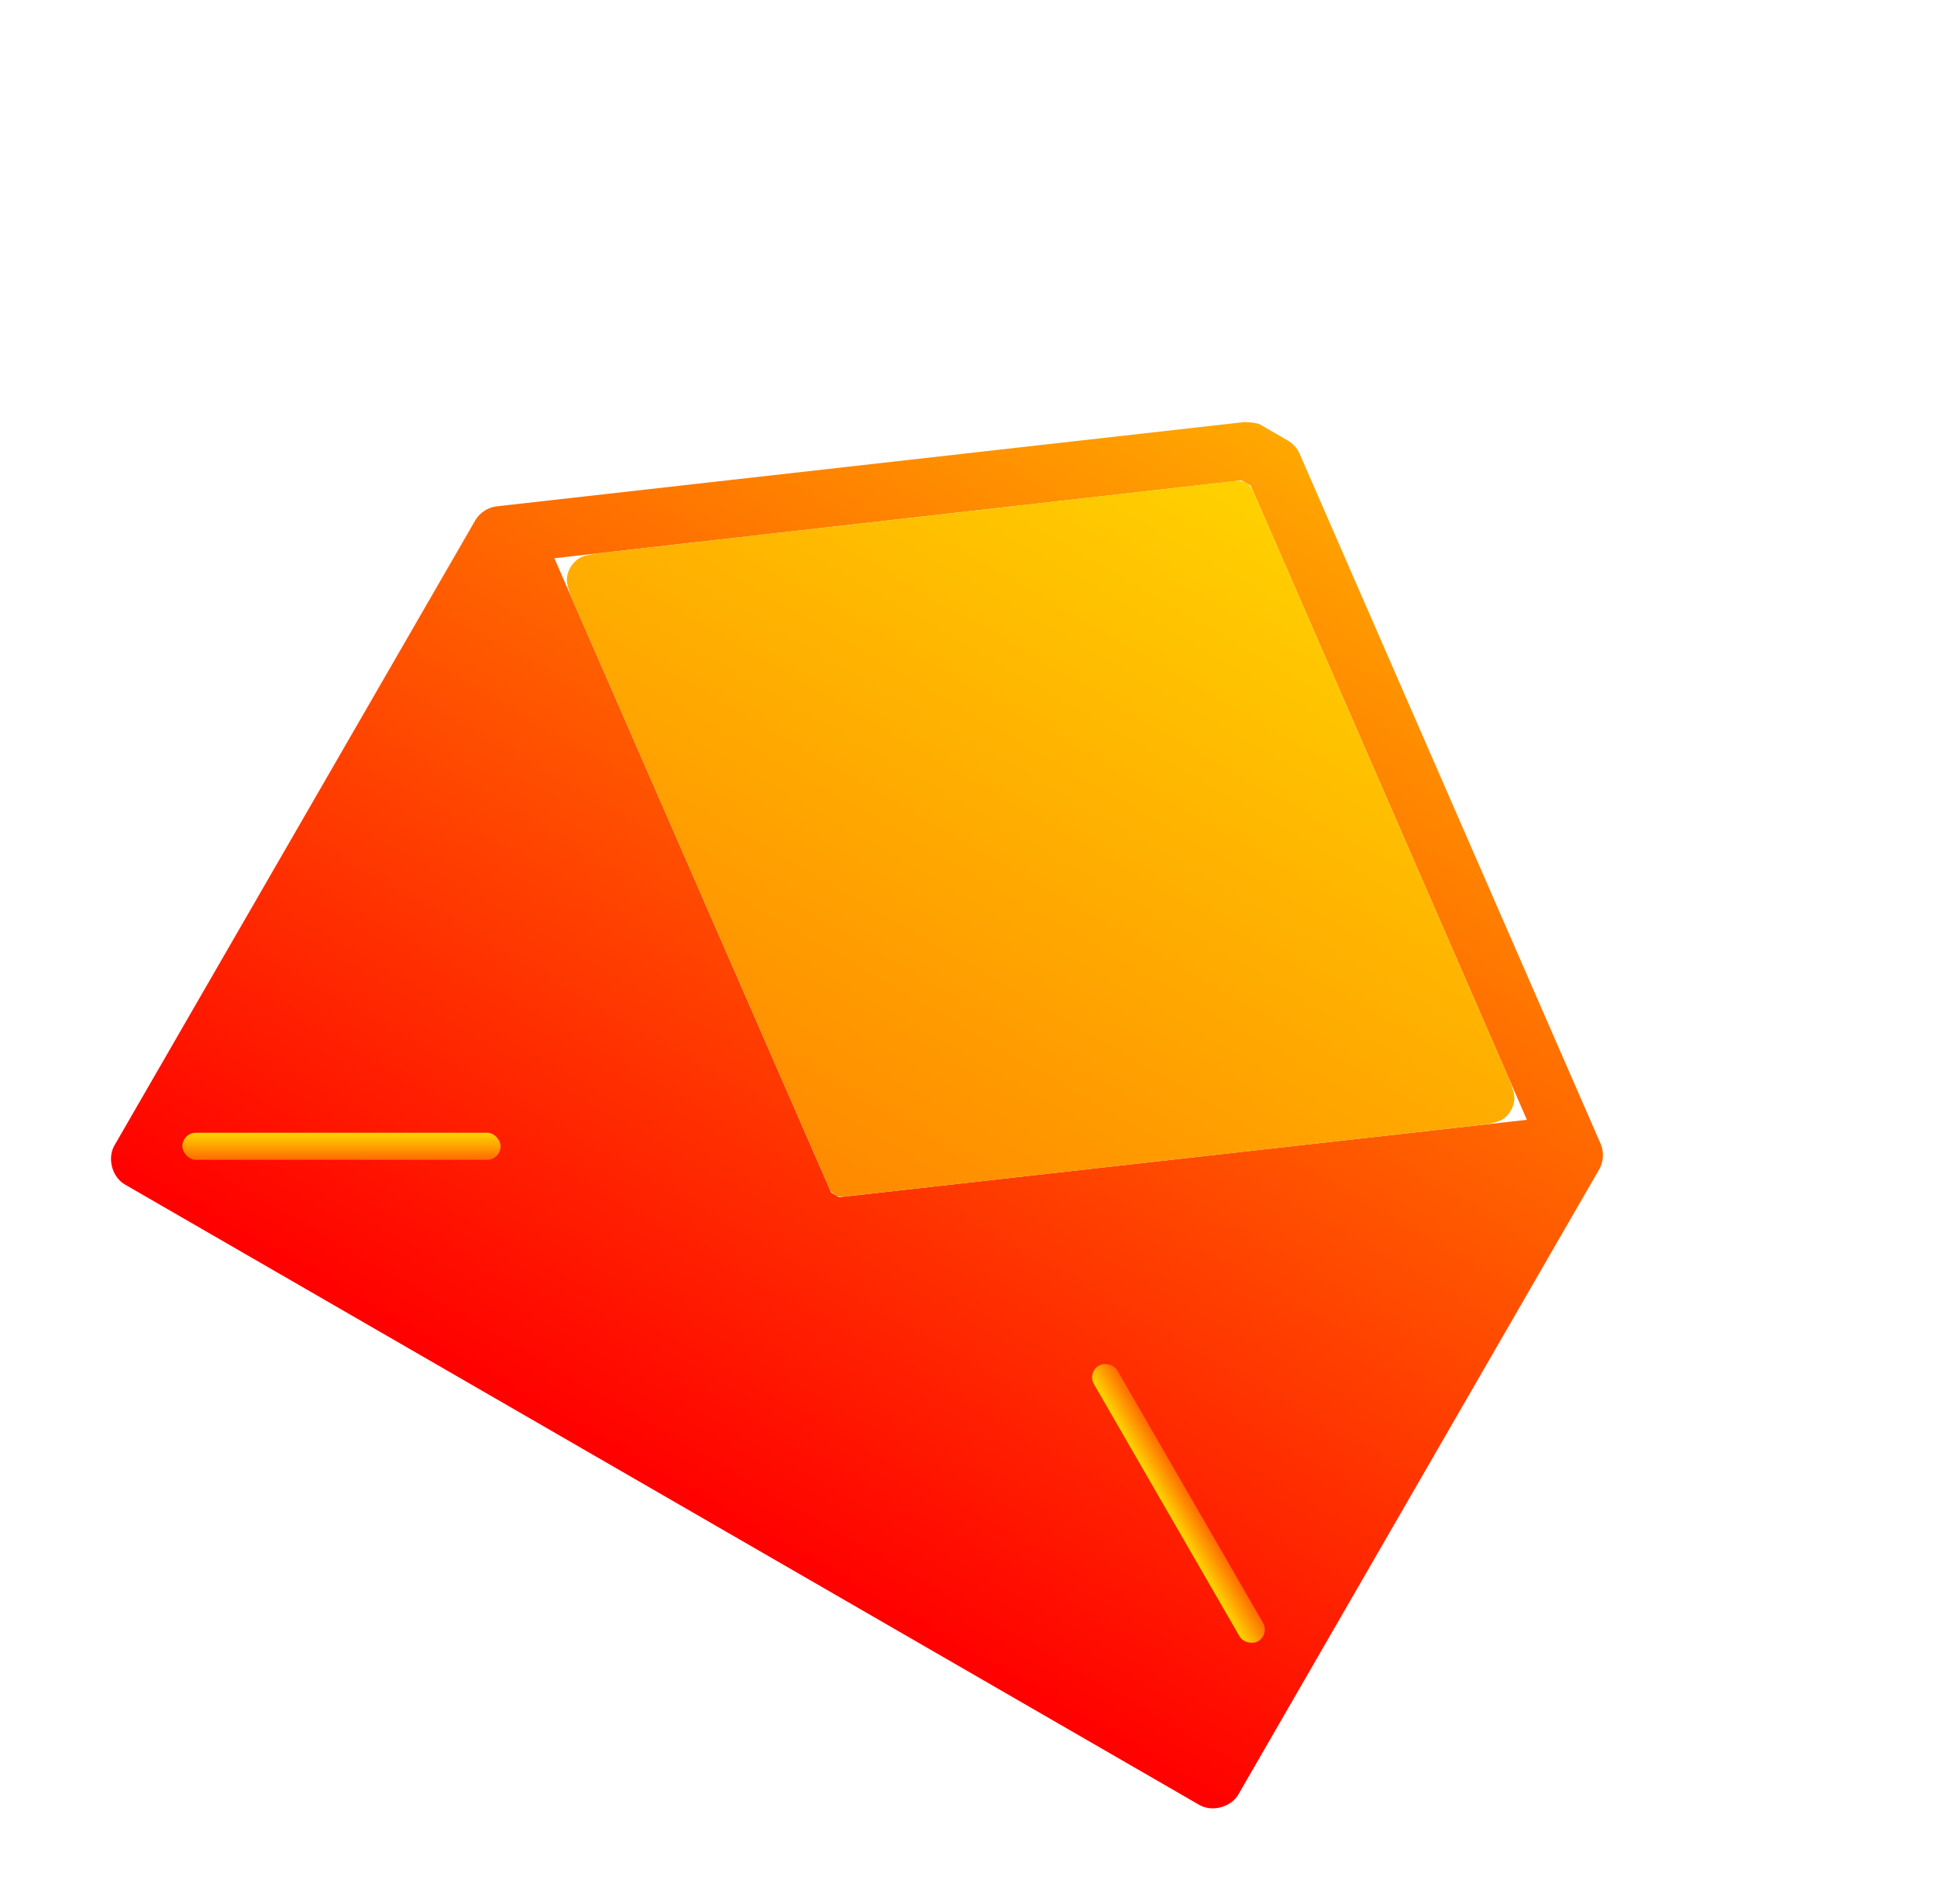 <svg width="348" height="342" viewBox="0 0 348 342" fill="none" xmlns="http://www.w3.org/2000/svg"><path d="M223.658 64.856L89.273 79.999a5.269 5.269 0 0 0-3.927 2.593L20.582 194.767c-1.356 2.349-.453 5.72 1.896 7.077l192.951 111.4c2.349 1.356 5.721.453 7.078-1.896l64.763-112.174a5.264 5.264 0 0 0 .282-4.698L233.474 70.523a5.218 5.218 0 0 0-2.178-2.38l-4.487-2.59c-.941-.675-2.221-.586-3.151-.697zm-.628 10.48l1.682.972 49.604 113.891-123.575 13.906-1.402-.809L99.595 89.324 223.03 75.336z" fill="url(#a)" filter="url(#b)"/><rect x="32.759" y="192.523" width="57.181" height="4.867" rx="2.433" fill="url(#c)" filter="url(#d)"/><rect width="57.181" height="4.867" rx="2.433" transform="scale(1 -1) rotate(-60 -125.313 -286.937)" fill="url(#e)" filter="url(#f)"/><path d="M222.064 75.446a2.95 2.95 0 0 1 3.036 1.752l45.006 103.333c1.425 3.274 2.138 4.911 1.929 6.297a4.87 4.87 0 0 1-1.779 3.078c-1.096.873-2.87 1.073-6.418 1.472l-112.292 12.637a2.46 2.46 0 0 1-2.531-1.461L103.813 98.988c-1.428-3.272-2.142-4.909-1.934-6.295a4.866 4.866 0 0 1 1.777-3.079c1.095-.874 2.869-1.076 6.417-1.478l111.991-12.69z" fill="url(#g)" filter="url(#h)"/><defs><filter id="b" x=".958" y=".031" width="346.095" height="341.354" filterUnits="userSpaceOnUse" color-interpolation-filters="sRGB"><feFlood flood-opacity="0" result="BackgroundImageFix"/><feColorMatrix in="SourceAlpha" values="0 0 0 0 0 0 0 0 0 0 0 0 0 0 0 0 0 0 127 0"/><feOffset dy="8.516"/><feGaussianBlur stdDeviation="8.516"/><feColorMatrix values="0 0 0 0 0.846 0 0 0 0 0.449 0 0 0 0 0.056 0 0 0 0.4 0"/><feBlend in2="BackgroundImageFix" result="effect1_dropShadow"/><feBlend in="SourceGraphic" in2="effect1_dropShadow" result="shape"/><feColorMatrix in="SourceAlpha" values="0 0 0 0 0 0 0 0 0 0 0 0 0 0 0 0 0 0 127 0" result="hardAlpha"/><feOffset dy="2.433"/><feGaussianBlur stdDeviation="14.6"/><feComposite in2="hardAlpha" operator="arithmetic" k2="-1" k3="1"/><feColorMatrix values="0 0 0 0 1 0 0 0 0 0.807 0 0 0 0 0.433 0 0 0 0.6 0"/><feBlend in2="shape" result="effect2_innerShadow"/></filter><filter id="d" x="15.726" y="184.007" width="91.247" height="38.932" filterUnits="userSpaceOnUse" color-interpolation-filters="sRGB"><feFlood flood-opacity="0" result="BackgroundImageFix"/><feColorMatrix in="SourceAlpha" values="0 0 0 0 0 0 0 0 0 0 0 0 0 0 0 0 0 0 127 0"/><feOffset dy="8.516"/><feGaussianBlur stdDeviation="8.516"/><feColorMatrix values="0 0 0 0 0.846 0 0 0 0 0.449 0 0 0 0 0.056 0 0 0 0.4 0"/><feBlend in2="BackgroundImageFix" result="effect1_dropShadow"/><feBlend in="SourceGraphic" in2="effect1_dropShadow" result="shape"/><feColorMatrix in="SourceAlpha" values="0 0 0 0 0 0 0 0 0 0 0 0 0 0 0 0 0 0 127 0" result="hardAlpha"/><feOffset dy="2.433"/><feGaussianBlur stdDeviation="14.6"/><feComposite in2="hardAlpha" operator="arithmetic" k2="-1" k3="1"/><feColorMatrix values="0 0 0 0 1 0 0 0 0 0.928 0 0 0 0 0.787 0 0 0 1 0"/><feBlend in2="shape" result="effect2_innerShadow"/></filter><filter id="f" x="168.805" y="241.042" width="66.871" height="86.019" filterUnits="userSpaceOnUse" color-interpolation-filters="sRGB"><feFlood flood-opacity="0" result="BackgroundImageFix"/><feColorMatrix in="SourceAlpha" values="0 0 0 0 0 0 0 0 0 0 0 0 0 0 0 0 0 0 127 0"/><feOffset dy="8.516"/><feGaussianBlur stdDeviation="8.516"/><feColorMatrix values="0 0 0 0 0.846 0 0 0 0 0.449 0 0 0 0 0.056 0 0 0 0.4 0"/><feBlend in2="BackgroundImageFix" result="effect1_dropShadow"/><feBlend in="SourceGraphic" in2="effect1_dropShadow" result="shape"/><feColorMatrix in="SourceAlpha" values="0 0 0 0 0 0 0 0 0 0 0 0 0 0 0 0 0 0 127 0" result="hardAlpha"/><feOffset dy="2.433"/><feGaussianBlur stdDeviation="14.6"/><feComposite in2="hardAlpha" operator="arithmetic" k2="-1" k3="1"/><feColorMatrix values="0 0 0 0 1 0 0 0 0 0.928 0 0 0 0 0.787 0 0 0 1 0"/><feBlend in2="shape" result="effect2_innerShadow"/></filter><filter id="h" x="48.528" y="18.53" width="276.857" height="259.493" filterUnits="userSpaceOnUse" color-interpolation-filters="sRGB"><feFlood flood-opacity="0" result="BackgroundImageFix"/><feColorMatrix in="SourceAlpha" values="0 0 0 0 0 0 0 0 0 0 0 0 0 0 0 0 0 0 127 0"/><feOffset dy="8.516"/><feGaussianBlur stdDeviation="8.516"/><feColorMatrix values="0 0 0 0 0.846 0 0 0 0 0.449 0 0 0 0 0.056 0 0 0 0.4 0"/><feBlend in2="BackgroundImageFix" result="effect1_dropShadow"/><feBlend in="SourceGraphic" in2="effect1_dropShadow" result="shape"/><feColorMatrix in="SourceAlpha" values="0 0 0 0 0 0 0 0 0 0 0 0 0 0 0 0 0 0 127 0" result="hardAlpha"/><feOffset dy="2.433"/><feGaussianBlur stdDeviation="14.6"/><feComposite in2="hardAlpha" operator="arithmetic" k2="-1" k3="1"/><feColorMatrix values="0 0 0 0 1 0 0 0 0 0.928 0 0 0 0 0.787 0 0 0 1 0"/><feBlend in2="shape" result="effect2_innerShadow"/></filter><linearGradient id="a" x1="229.058" y1="66.838" x2="118.954" y2="257.544" gradientUnits="userSpaceOnUse"><stop stop-color="#FFA800"/><stop offset="1" stop-color="#F00"/></linearGradient><linearGradient id="c" x1="61.349" y1="192.523" x2="61.349" y2="197.39" gradientUnits="userSpaceOnUse"><stop stop-color="#FFD600"/><stop offset="1" stop-color="#FF6B00"/></linearGradient><linearGradient id="e" x1="28.591" x2="28.591" y2="4.867" gradientUnits="userSpaceOnUse"><stop stop-color="#FFD600"/><stop offset="1" stop-color="#FF6B00"/></linearGradient><linearGradient id="g" x1="229.058" y1="66.838" x2="118.954" y2="257.544" gradientUnits="userSpaceOnUse"><stop stop-color="#FFD600"/><stop offset="1" stop-color="#FF6B00"/></linearGradient></defs></svg>